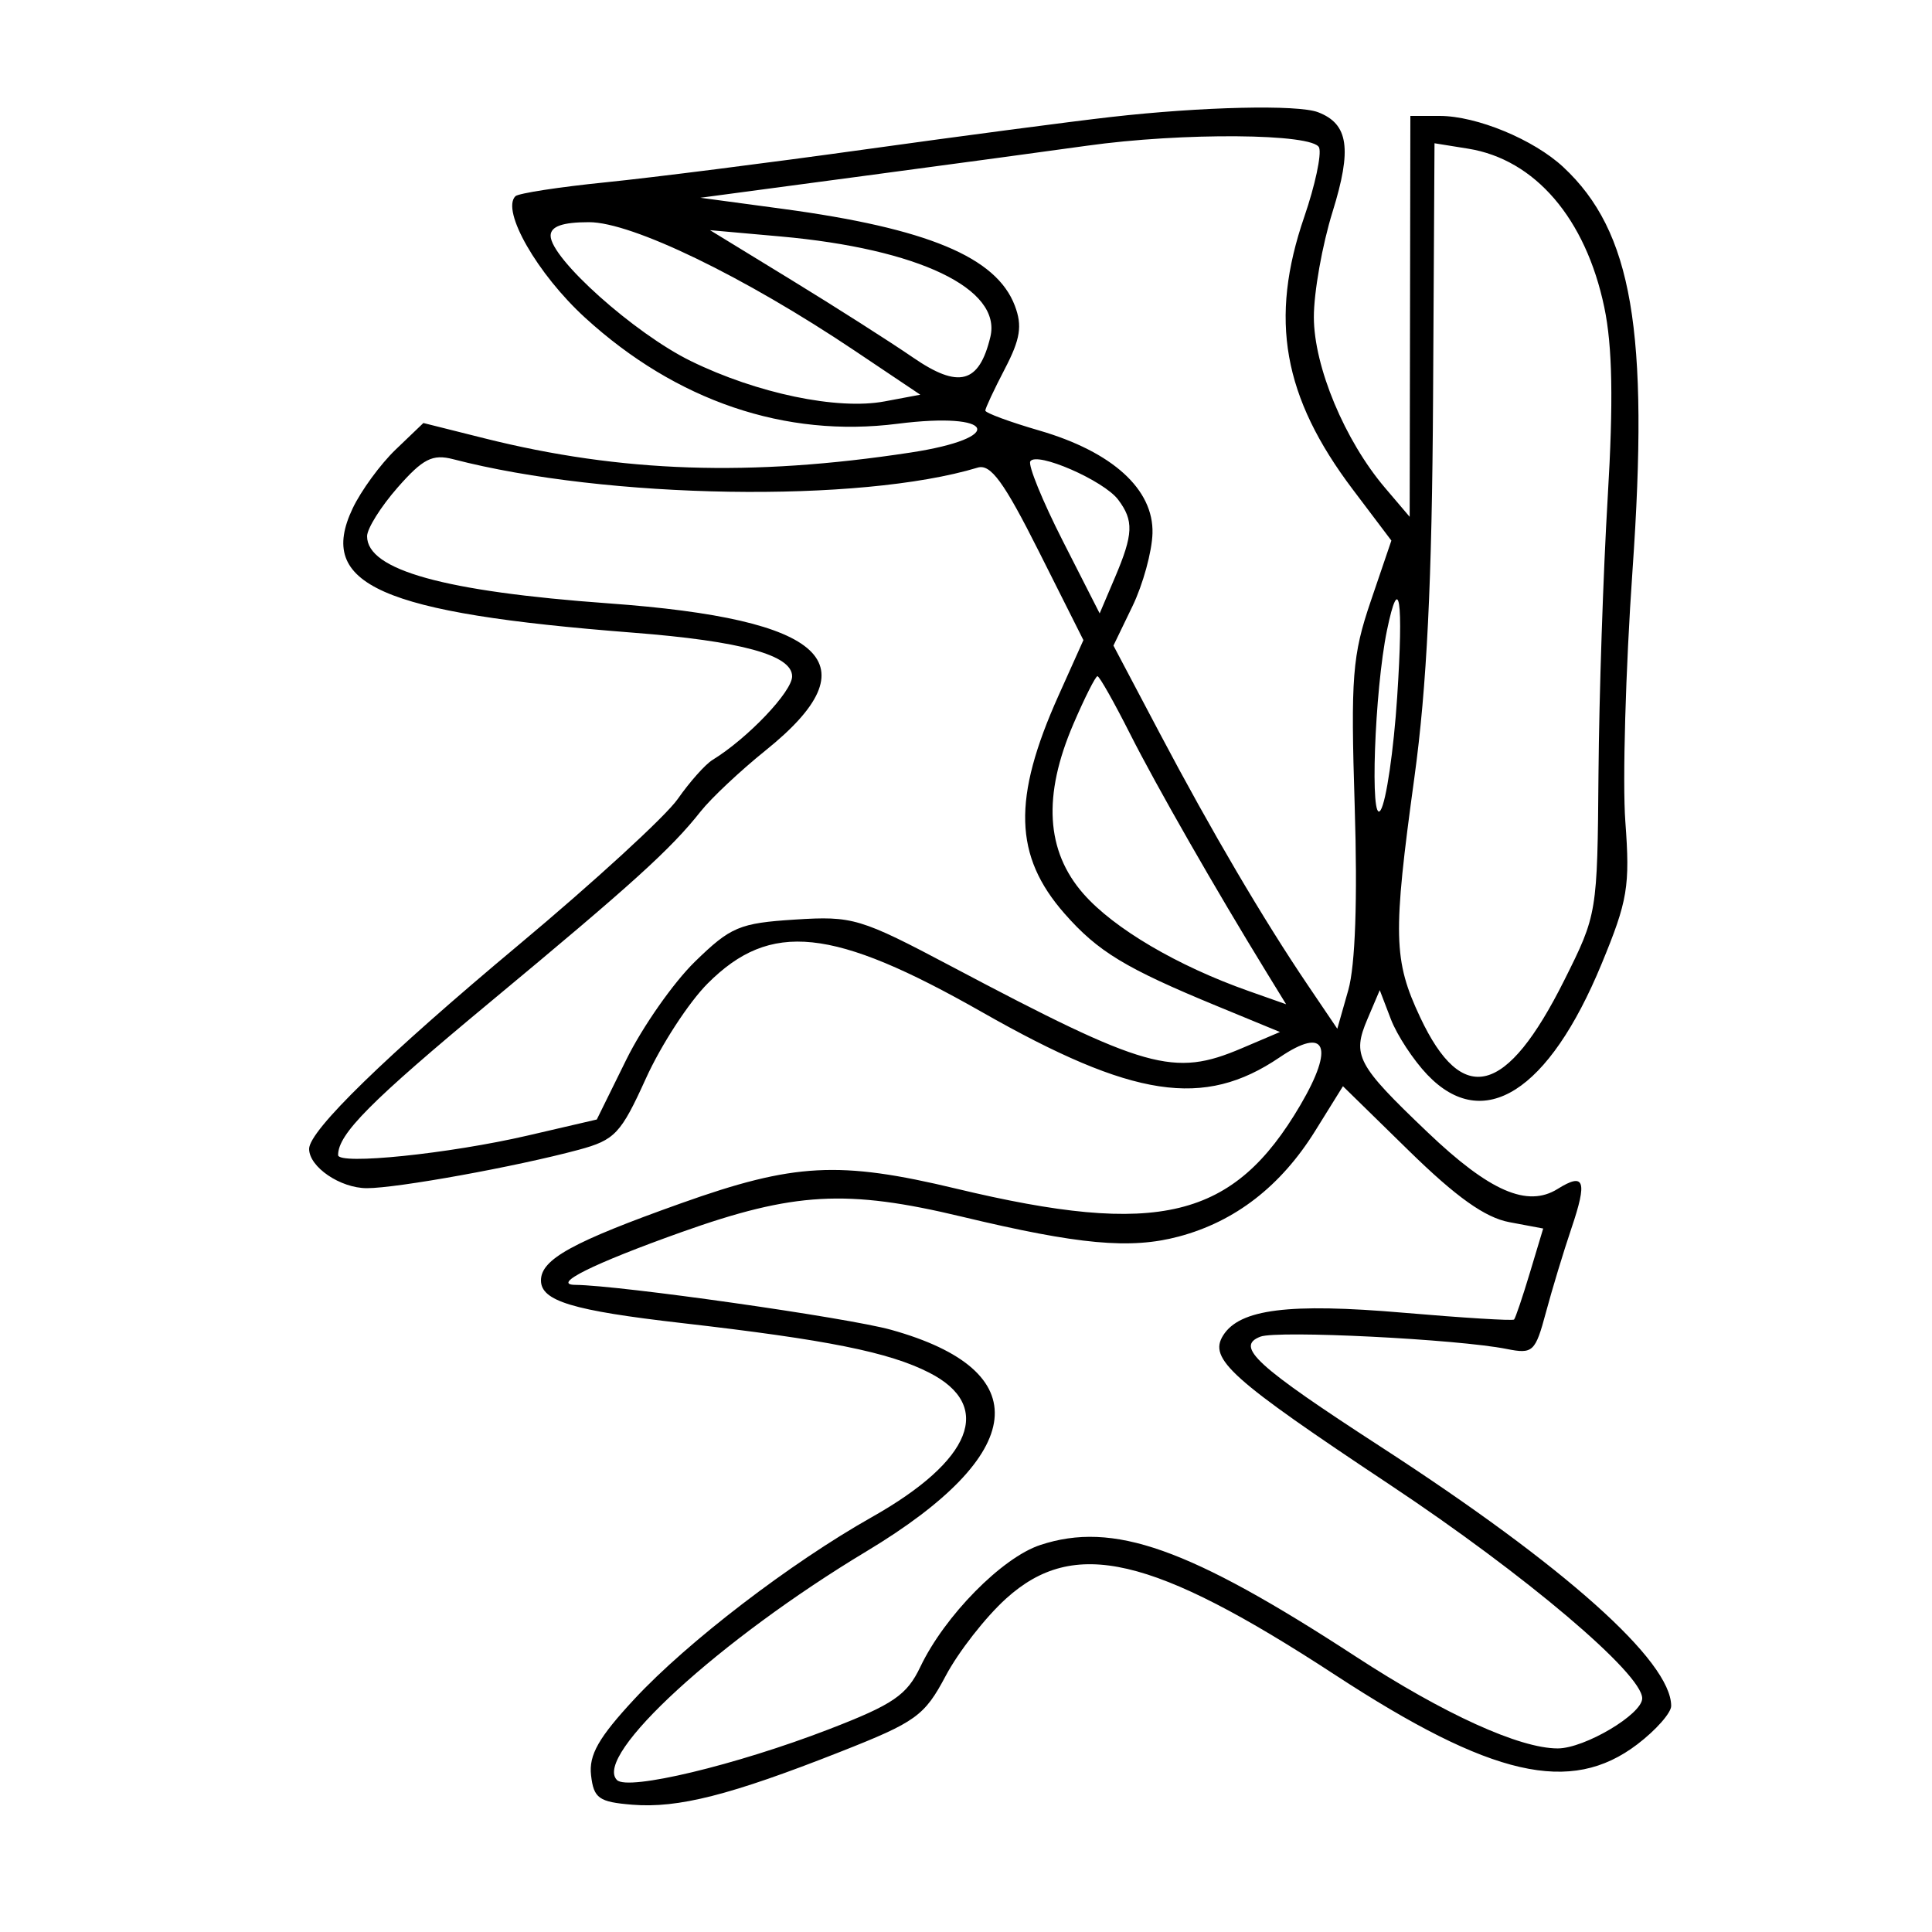 <svg xmlns="http://www.w3.org/2000/svg" width="200" height="200" viewBox="0 0 200 200" version="1.1">
	<path d="M 115 12.112 C 110.875 12.580, 99.400 14.093, 89.500 15.473 C 79.600 16.854, 67.541 18.383, 62.703 18.872 C 57.864 19.361, 53.657 20.010, 53.353 20.313 C 51.862 21.805, 55.631 28.376, 60.566 32.886 C 70.007 41.515, 81.294 45.348, 92.904 43.869 C 103.032 42.579, 104.270 45.320, 94.250 46.849 C 77.742 49.369, 64.300 48.920, 50.164 45.378 L 43.829 43.790 40.960 46.538 C 39.383 48.049, 37.378 50.791, 36.505 52.631 C 32.759 60.525, 39.373 63.458, 65.500 65.491 C 76.731 66.365, 82 67.810, 82 70.015 C 82 71.602, 77.388 76.444, 73.760 78.667 C 73.012 79.125, 71.390 80.948, 70.155 82.717 C 68.921 84.486, 61.518 91.276, 53.705 97.805 C 39.918 109.327, 32 117.034, 32 118.931 C 32 120.807, 35.225 123, 37.983 123 C 41.119 123, 53.431 120.769, 59.885 119.031 C 63.657 118.015, 64.265 117.371, 66.866 111.635 C 68.433 108.179, 71.311 103.756, 73.262 101.805 C 79.760 95.306, 86.198 95.980, 101.666 104.778 C 117.305 113.673, 124.619 114.783, 132.471 109.455 C 137.262 106.204, 138.181 108.309, 134.622 114.382 C 127.698 126.197, 119.963 128.077, 98.977 123.046 C 86.880 120.146, 82.197 120.396, 70.500 124.564 C 59.258 128.569, 56 130.363, 56 132.548 C 56 134.678, 59.260 135.665, 70.587 136.963 C 85.637 138.688, 92.016 139.968, 96.196 142.100 C 102.906 145.523, 100.657 151.182, 90.255 157.050 C 81.826 161.804, 71.183 169.958, 65.686 175.872 C 61.968 179.872, 60.944 181.671, 61.186 183.776 C 61.461 186.163, 61.989 186.540, 65.455 186.823 C 70.194 187.209, 75.624 185.828, 87.005 181.340 C 94.839 178.251, 95.700 177.630, 97.904 173.475 C 99.220 170.994, 102.031 167.398, 104.151 165.482 C 111.178 159.134, 119.260 161.010, 138.218 173.391 C 154.395 183.956, 162.593 185.836, 169.504 180.564 C 171.427 179.098, 173 177.314, 173 176.599 C 173 171.959, 161.997 162.135, 143 149.812 C 130.021 141.393, 127.826 139.388, 130.477 138.370 C 132.238 137.695, 150.889 138.628, 155.980 139.646 C 158.687 140.187, 158.934 139.956, 160.033 135.861 C 160.676 133.463, 161.864 129.545, 162.673 127.155 C 164.343 122.223, 164.033 121.338, 161.248 123.077 C 158.111 125.036, 154.199 123.331, 147.778 117.206 C 140.454 110.221, 139.950 109.272, 141.555 105.500 L 142.832 102.500 143.980 105.500 C 144.611 107.150, 146.308 109.737, 147.751 111.250 C 153.550 117.329, 160.320 113.032, 165.789 99.800 C 168.506 93.225, 168.751 91.759, 168.254 85.041 C 167.950 80.939, 168.284 69.239, 168.997 59.041 C 170.732 34.216, 168.971 23.955, 161.834 17.298 C 158.774 14.443, 152.869 12, 149.032 12 L 146 12 145.964 32.750 L 145.928 53.500 143.377 50.500 C 139.205 45.595, 136.021 37.960, 136.010 32.839 C 136.004 30.276, 136.876 25.364, 137.947 21.924 C 139.974 15.409, 139.599 12.827, 136.446 11.618 C 134.346 10.812, 124.432 11.040, 115 12.112 M 112.500 15.088 C 109.200 15.553, 98.850 16.954, 89.500 18.202 L 72.500 20.472 81 21.617 C 96.003 23.637, 103.142 26.612, 105.053 31.640 C 105.845 33.723, 105.629 35.099, 104.028 38.170 C 102.913 40.310, 102 42.260, 102 42.503 C 102 42.746, 104.517 43.676, 107.594 44.570 C 115.157 46.769, 119.435 50.655, 119.305 55.209 C 119.252 57.111, 118.320 60.504, 117.235 62.750 L 115.263 66.832 120.074 75.941 C 125.410 86.042, 130.781 95.178, 135.395 101.998 L 138.437 106.496 139.574 102.498 C 140.302 99.936, 140.541 93.114, 140.239 83.500 C 139.817 70.060, 139.990 67.848, 141.901 62.230 L 144.035 55.960 140.039 50.668 C 132.804 41.085, 131.374 33.039, 135.022 22.436 C 136.134 19.203, 136.823 15.982, 136.554 15.279 C 135.987 13.803, 122.396 13.696, 112.500 15.088 M 148.351 41.165 C 148.242 60.211, 147.707 71.098, 146.415 80.500 C 144.176 96.792, 144.239 99.403, 147.011 105.300 C 151.384 114.603, 155.948 113.435, 161.930 101.482 C 165.341 94.664, 165.360 94.552, 165.475 80.064 C 165.539 72.054, 165.968 59.200, 166.429 51.500 C 167.025 41.552, 166.922 35.853, 166.076 31.812 C 164.148 22.610, 158.904 16.502, 151.977 15.389 L 148.500 14.831 148.351 41.165 M 57 24.401 C 57 26.758, 65.681 34.519, 71.510 37.373 C 78.360 40.728, 86.701 42.466, 91.565 41.554 L 95.268 40.859 88.499 36.318 C 77.015 28.614, 65.413 23, 60.976 23 C 58.233 23, 57 23.435, 57 24.401 M 81.886 28.959 C 86.499 31.782, 92.177 35.402, 94.504 37.003 C 99.248 40.267, 101.359 39.708, 102.521 34.882 C 103.722 29.888, 95.087 25.754, 80.784 24.477 L 73.500 23.827 81.886 28.959 M 41.163 50.467 C 39.423 52.449, 38 54.719, 38 55.512 C 38 59.011, 45.987 61.231, 63 62.460 C 85.582 64.090, 90.466 68.666, 79.251 77.685 C 76.643 79.783, 73.619 82.625, 72.531 84 C 69.431 87.920, 65.511 91.470, 50.746 103.728 C 38.361 114.010, 35 117.392, 35 119.571 C 35 120.621, 46.512 119.435, 54.640 117.548 L 61.780 115.890 64.834 109.695 C 66.514 106.288, 69.713 101.721, 71.944 99.547 C 75.641 95.944, 76.555 95.559, 82.289 95.194 C 88.290 94.812, 89.034 95.035, 98.539 100.065 C 118.656 110.711, 121.499 111.513, 128.530 108.522 L 132.500 106.833 126 104.153 C 116.505 100.238, 113.655 98.511, 110.198 94.572 C 104.958 88.604, 104.794 82.665, 109.577 72.008 L 112.154 66.266 107.539 57.078 C 103.932 49.897, 102.550 48.002, 101.212 48.407 C 89.023 52.091, 62.824 51.671, 46.913 47.537 C 44.771 46.981, 43.781 47.485, 41.163 50.467 M 106.657 47.759 C 106.410 48.167, 107.924 51.875, 110.022 56 L 113.837 63.500 115.418 59.782 C 117.327 55.295, 117.385 53.893, 115.750 51.724 C 114.255 49.740, 107.296 46.706, 106.657 47.759 M 143.579 65.250 C 142.288 71.501, 141.791 85.627, 142.924 83.861 C 143.502 82.959, 144.274 77.672, 144.638 72.111 C 145.299 62.020, 144.849 59.100, 143.579 65.250 M 111.123 74.935 C 107.932 82.354, 108.270 88.099, 112.160 92.529 C 115.314 96.121, 121.887 99.990, 129.248 102.587 L 133.138 103.960 131.155 100.730 C 125.808 92.021, 119.697 81.342, 116.985 75.970 C 115.327 72.686, 113.808 70, 113.609 70 C 113.409 70, 112.291 72.221, 111.123 74.935 M 136.150 117.066 C 132.591 122.790, 127.863 126.453, 122.025 128.007 C 117.014 129.341, 111.678 128.852, 99.568 125.948 C 87.653 123.092, 82.198 123.395, 70.500 127.566 C 61.392 130.814, 57.024 132.985, 59.550 133.009 C 64.199 133.053, 87.724 136.400, 92.245 137.660 C 107.412 141.886, 106.455 150.516, 89.704 160.588 C 74.471 169.747, 61.362 181.762, 63.868 184.268 C 65.002 185.402, 76.188 182.724, 85.803 179.016 C 92.469 176.445, 93.876 175.484, 95.278 172.542 C 97.791 167.273, 103.724 161.246, 107.685 159.939 C 115.240 157.446, 123.049 160.208, 140.372 171.501 C 149.488 177.444, 157.317 181.003, 161.261 180.996 C 164.040 180.992, 170 177.457, 170 175.814 C 170 173.262, 157.928 163.038, 143.923 153.729 C 127.360 142.719, 125.082 140.679, 126.624 138.234 C 128.338 135.516, 133.437 134.876, 145.265 135.892 C 151.432 136.422, 156.593 136.740, 156.735 136.598 C 156.877 136.456, 157.614 134.278, 158.372 131.758 L 159.751 127.176 156.241 126.517 C 153.742 126.049, 150.758 123.928, 145.877 119.152 L 139.022 112.445 136.150 117.066" stroke="none" fill="black" fill-rule="evenodd"/>
</svg>